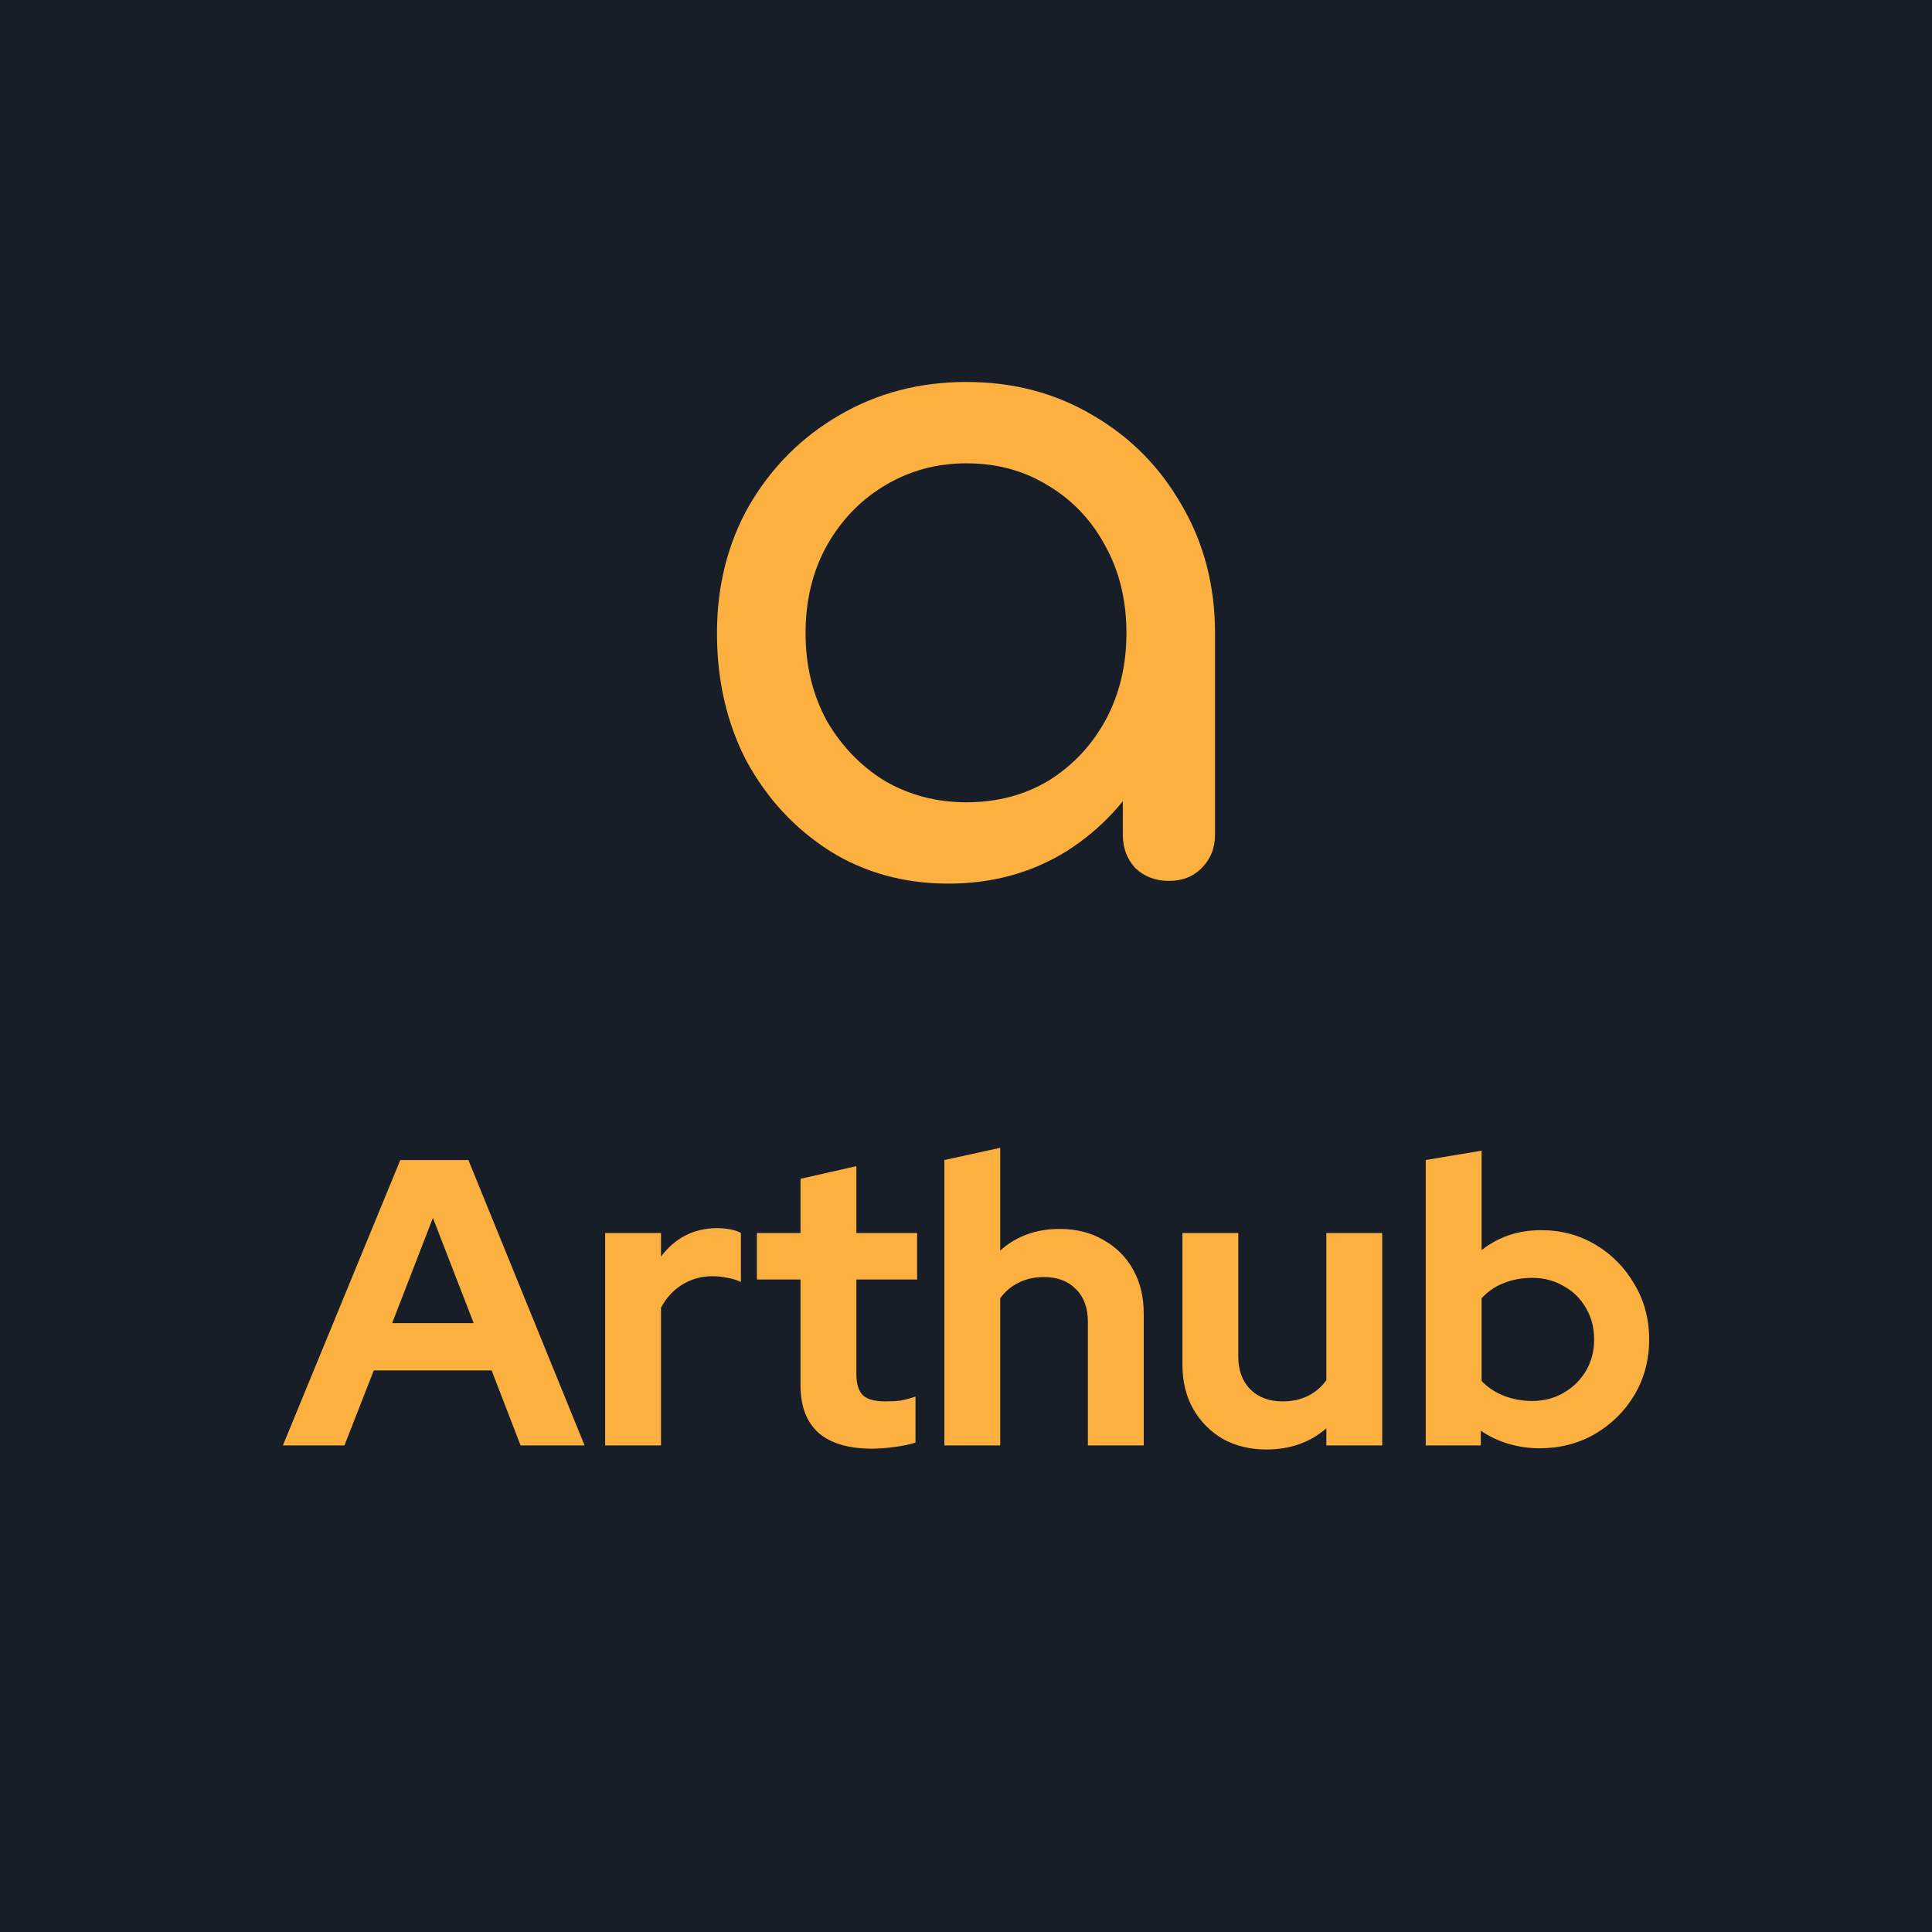 <svg width="1080" height="1080" viewBox="0 0 1080 1080" fill="none" xmlns="http://www.w3.org/2000/svg">
<g clip-path="url(#clip0_4125_1220)">
<path d="M1080 0H0V1080H1080V0Z" fill="#181E28"/>
<path d="M530.147 493.952C505.557 493.952 483.493 487.888 463.955 475.762C444.418 463.298 428.923 446.624 417.469 425.739C406.353 404.517 400.795 380.6 400.795 353.989C400.795 327.377 406.859 303.461 418.985 282.239C431.449 261.017 448.123 244.343 469.008 232.216C490.23 219.752 513.978 213.521 540.253 213.521C566.527 213.521 590.107 219.752 610.992 232.216C631.877 244.343 648.383 261.017 660.51 282.239C672.973 303.461 679.205 327.377 679.205 353.989H659.499C659.499 380.6 653.773 404.517 642.32 425.739C631.203 446.624 615.877 463.298 596.339 475.762C576.802 487.888 554.738 493.952 530.147 493.952ZM540.253 448.476C557.432 448.476 572.759 444.434 586.233 436.35C599.708 427.928 610.319 416.644 618.066 402.496C625.814 388.011 629.688 371.842 629.688 353.989C629.688 335.799 625.814 319.63 618.066 305.482C610.319 290.997 599.708 279.713 586.233 271.628C572.759 263.207 557.432 258.996 540.253 258.996C523.41 258.996 508.083 263.207 494.272 271.628C480.798 279.713 470.019 290.997 461.934 305.482C454.187 319.63 450.313 335.799 450.313 353.989C450.313 371.842 454.187 388.011 461.934 402.496C470.019 416.644 480.798 427.928 494.272 436.35C508.083 444.434 523.41 448.476 540.253 448.476ZM653.436 492.436C646.025 492.436 639.793 490.078 634.74 485.362C630.024 480.309 627.667 474.077 627.667 466.667V389.359L637.267 335.799L679.205 353.989V466.667C679.205 474.077 676.679 480.309 671.626 485.362C666.91 490.078 660.847 492.436 653.436 492.436Z" fill="#FCB040"/>
<path d="M158.129 808.004L223.769 648.464H261.83L326.786 808.004H291.003L274.821 766.068H208.954L192.544 808.004H158.129ZM219.21 739.63H264.793L242.002 680.828L219.21 739.63ZM338.278 808.004V689.261H369.502V702.48C373.301 697.314 377.859 693.364 383.177 690.629C388.495 687.894 394.497 686.526 401.182 686.526C406.956 686.678 411.286 687.59 414.173 689.261V716.611C411.894 715.547 409.387 714.787 406.652 714.332C403.917 713.724 401.106 713.42 398.219 713.42C392.141 713.42 386.596 714.939 381.581 717.978C376.567 721.017 372.541 725.347 369.502 730.969V808.004H338.278ZM487.608 809.828C474.389 809.828 464.361 806.865 457.523 800.939C450.838 794.861 447.495 786.049 447.495 774.501V715.243H423.108V689.261H447.495V658.948L478.719 651.883V689.261H512.678V715.243H478.719V768.119C478.719 773.589 479.935 777.54 482.366 779.971C484.797 782.25 489.051 783.39 495.129 783.39C498.168 783.39 500.903 783.238 503.334 782.934C505.917 782.478 508.728 781.718 511.767 780.655V806.409C508.576 807.473 504.549 808.308 499.687 808.916C494.977 809.524 490.951 809.828 487.608 809.828ZM527.909 808.004V648.464L559.134 641.627V699.061C568.098 691.008 579.19 686.982 592.409 686.982C601.678 686.982 609.807 689.033 616.796 693.136C623.937 697.086 629.483 702.632 633.434 709.773C637.384 716.763 639.36 724.968 639.36 734.388V808.004H608.135V738.946C608.135 731.197 605.932 725.12 601.526 720.713C597.119 716.155 591.118 713.876 583.521 713.876C578.203 713.876 573.492 714.939 569.39 717.067C565.287 719.042 561.869 721.929 559.134 725.727V808.004H527.909ZM707.937 810.284C698.82 810.284 690.691 808.308 683.55 804.358C676.561 800.255 671.015 794.633 666.912 787.492C662.962 780.351 660.986 772.146 660.986 762.877V689.261H692.211V758.319C692.211 765.916 694.414 771.994 698.82 776.552C703.379 781.111 709.456 783.39 717.053 783.39C722.219 783.39 726.854 782.402 730.956 780.427C735.211 778.3 738.705 775.337 741.44 771.538V689.261H772.664V808.004H741.44V798.432C732.324 806.333 721.156 810.284 707.937 810.284ZM797 808.004V648.464L828.224 643.222V698.833C837.644 691.388 848.736 687.666 861.499 687.666C872.743 687.666 882.923 690.401 892.04 695.871C901.156 701.341 908.374 708.71 913.692 717.978C919.162 727.095 921.897 737.351 921.897 748.747C921.897 760.142 919.162 770.475 913.692 779.743C908.222 788.86 900.853 796.153 891.584 801.623C882.316 806.941 871.983 809.6 860.588 809.6C854.662 809.6 848.888 808.764 843.266 807.093C837.644 805.421 832.478 802.99 827.768 799.799V808.004H797ZM856.485 783.162C863.019 783.162 868.869 781.642 874.035 778.603C879.353 775.565 883.531 771.462 886.57 766.296C889.609 761.13 891.128 755.28 891.128 748.747C891.128 742.213 889.609 736.363 886.57 731.197C883.531 725.879 879.353 721.777 874.035 718.89C868.869 715.851 863.019 714.332 856.485 714.332C850.711 714.332 845.393 715.319 840.531 717.295C835.821 719.118 831.719 721.929 828.224 725.727V771.994C831.567 775.489 835.669 778.224 840.531 780.199C845.545 782.174 850.863 783.162 856.485 783.162Z" fill="#FCB040"/>
</g>
<defs>
<clipPath id="clip0_4125_1220">
<rect width="1080" height="1080" fill="white"/>
</clipPath>
</defs>
</svg>
